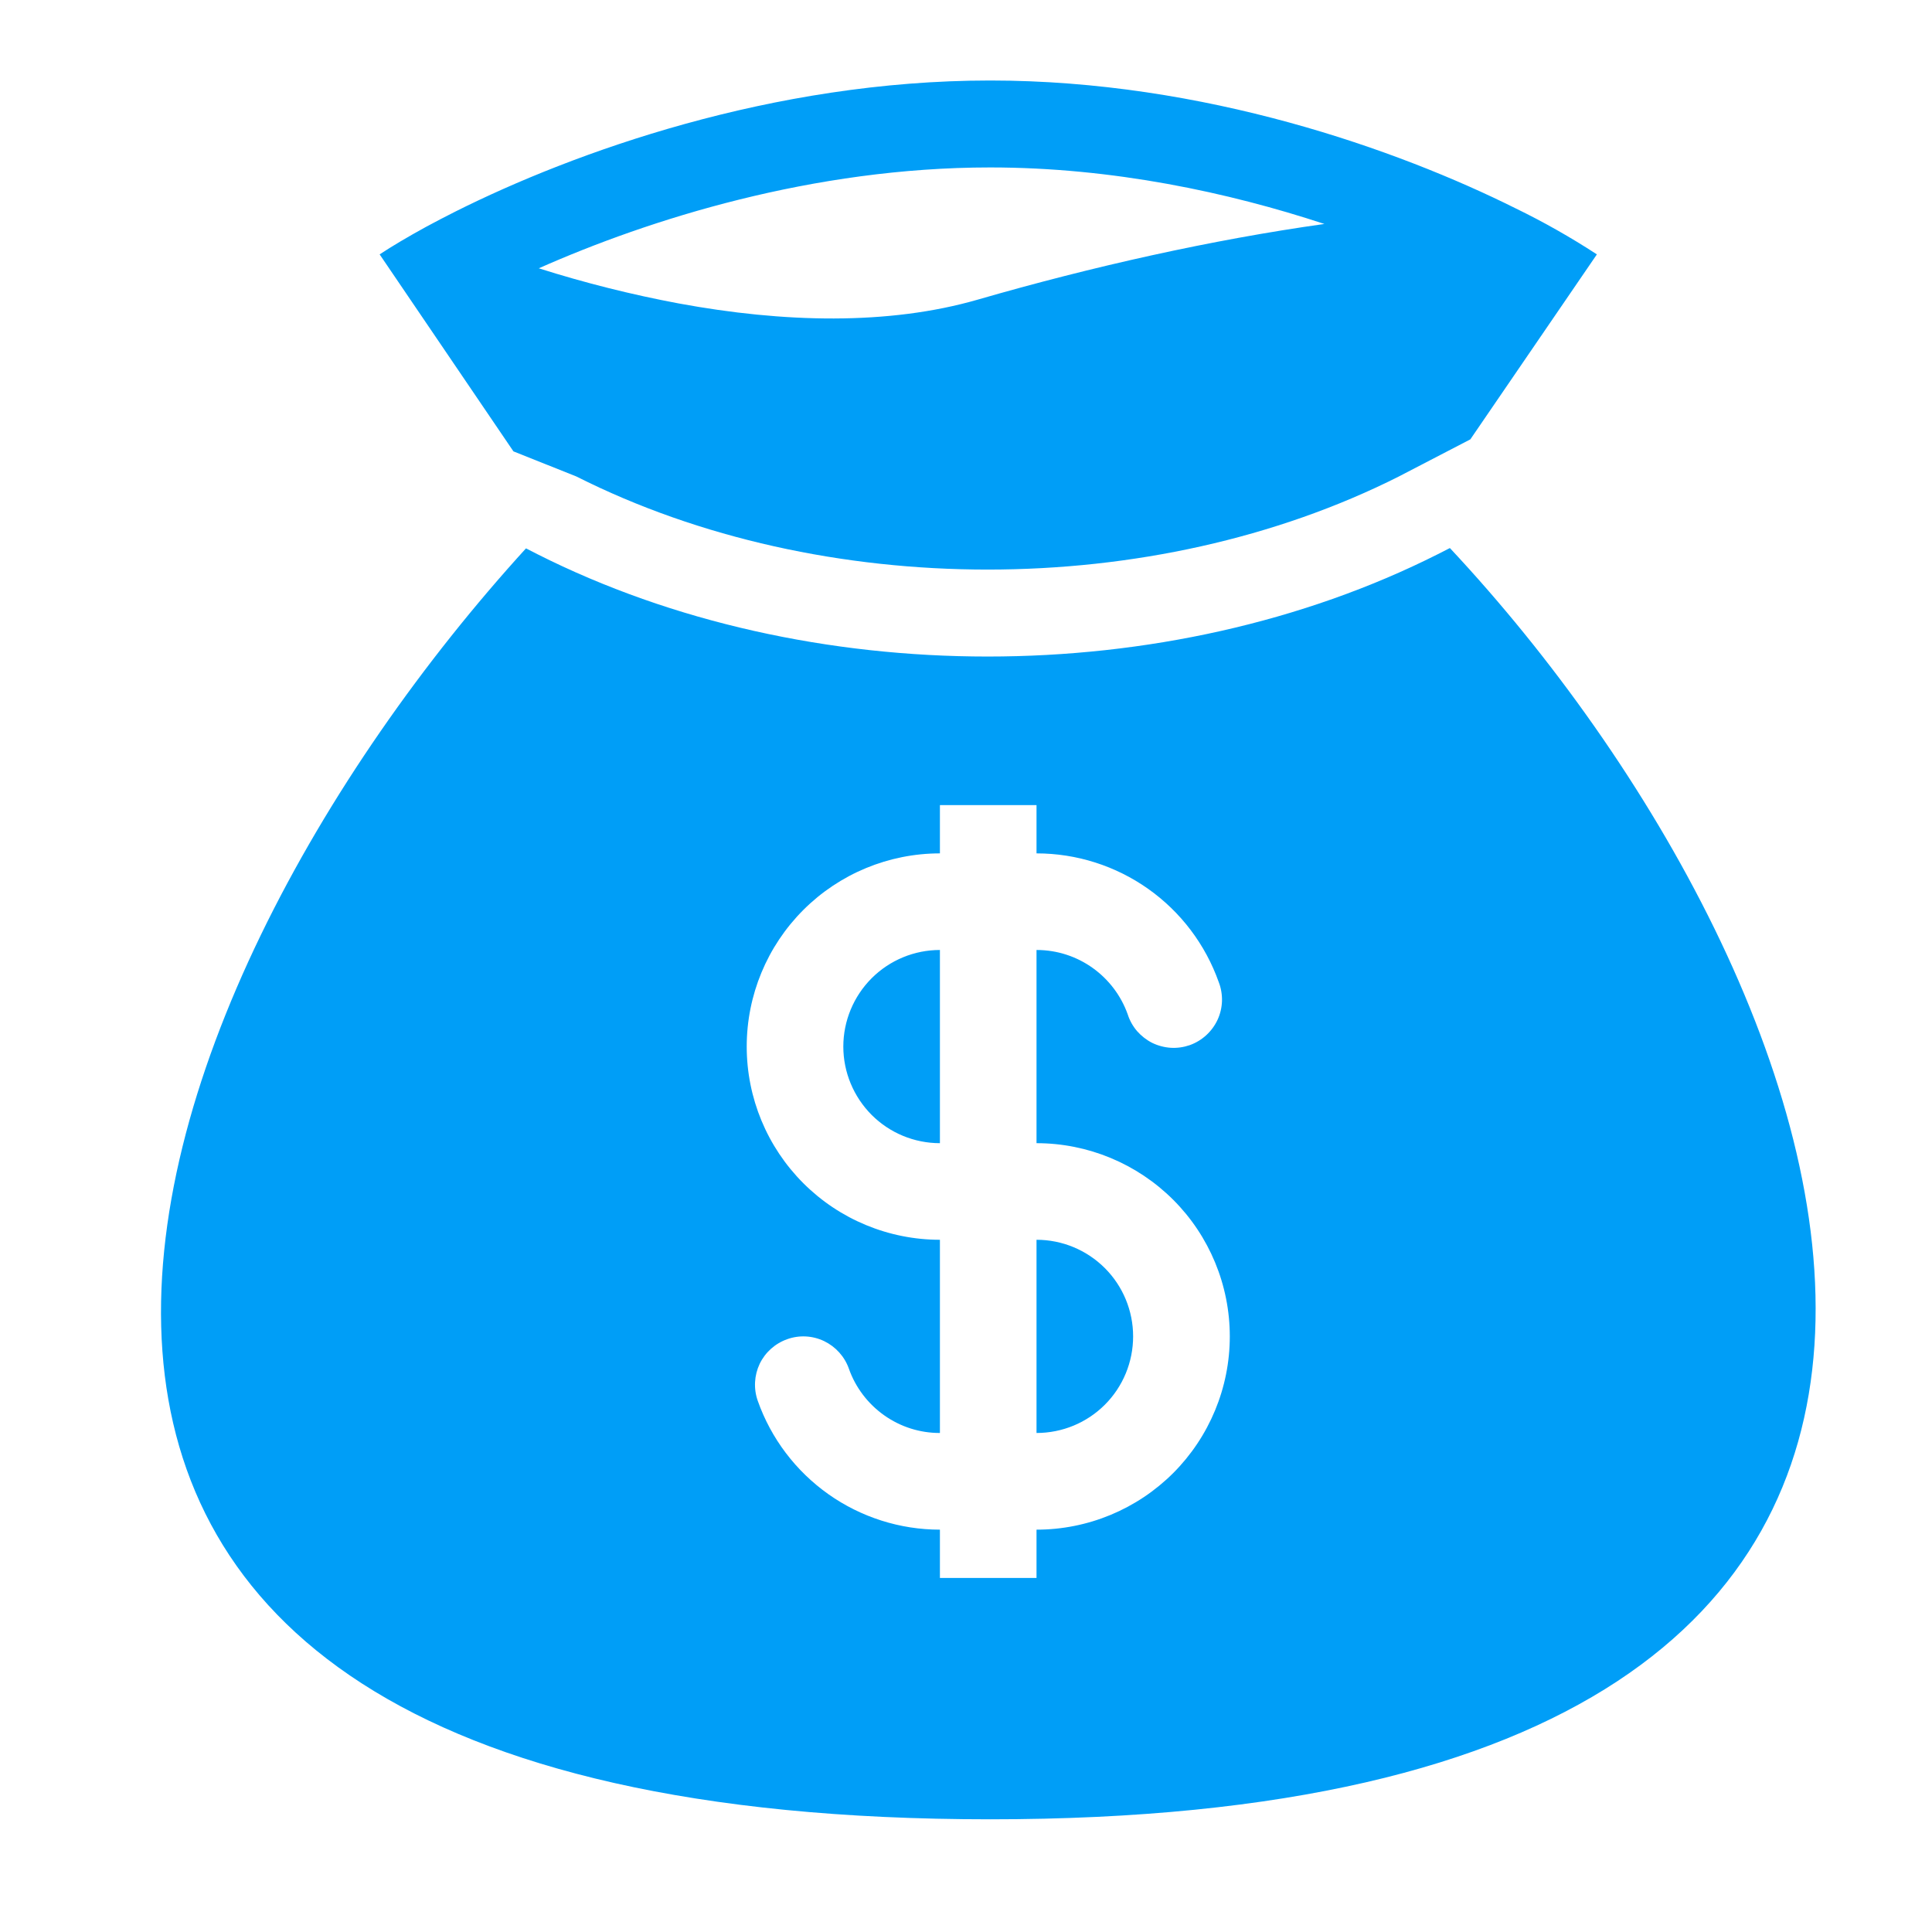 <svg width="24" height="24" viewBox="0 0 24 24" fill="none" xmlns="http://www.w3.org/2000/svg">
<path fill-rule="evenodd" clip-rule="evenodd" d="M12.3 1C9.59 1 7.12 1.895 5.659 2.627C5.527 2.693 5.404 2.758 5.289 2.82C5.063 2.944 4.869 3.059 4.716 3.16L6.378 5.607L7.16 5.919C10.218 7.461 14.319 7.461 17.377 5.919L18.265 5.458L19.837 3.16C19.512 2.948 19.173 2.756 18.823 2.586C17.37 1.862 14.96 1 12.3 1ZM8.434 3.77C7.846 3.66 7.264 3.514 6.693 3.333C8.062 2.725 10.102 2.08 12.3 2.08C13.822 2.08 15.262 2.39 16.452 2.782C15.057 2.978 13.568 3.311 12.15 3.721C11.034 4.044 9.729 4.009 8.434 3.77ZM18.011 6.808L17.864 6.883C14.499 8.58 10.037 8.58 6.673 6.883L6.534 6.812C1.48 12.357 -2.378 22.6 12.3 22.6C26.977 22.6 23.025 12.166 18.011 6.808ZM11.676 11.801C11.358 11.801 11.053 11.927 10.828 12.152C10.603 12.377 10.476 12.683 10.476 13.001C10.476 13.319 10.603 13.624 10.828 13.85C11.053 14.075 11.358 14.201 11.676 14.201V11.801ZM12.876 10.601V10.001H11.676V10.601C11.04 10.601 10.429 10.854 9.979 11.304C9.529 11.754 9.276 12.364 9.276 13.001C9.276 13.638 9.529 14.248 9.979 14.698C10.429 15.148 11.04 15.401 11.676 15.401V17.801C11.428 17.802 11.186 17.725 10.983 17.581C10.781 17.438 10.627 17.235 10.545 17.002C10.492 16.852 10.381 16.729 10.238 16.66C10.094 16.591 9.929 16.582 9.779 16.636C9.629 16.689 9.506 16.799 9.437 16.942C9.369 17.086 9.36 17.251 9.413 17.401C9.578 17.869 9.885 18.274 10.29 18.561C10.696 18.848 11.18 19.002 11.676 19.002V19.602H12.876V19.002C13.513 19.002 14.123 18.749 14.574 18.299C15.024 17.848 15.277 17.238 15.277 16.601C15.277 15.965 15.024 15.354 14.574 14.904C14.123 14.454 13.513 14.201 12.876 14.201V11.801C13.398 11.801 13.843 12.134 14.009 12.601C14.033 12.677 14.073 12.748 14.125 12.809C14.178 12.869 14.242 12.919 14.313 12.955C14.385 12.99 14.464 13.011 14.544 13.016C14.624 13.021 14.704 13.009 14.78 12.983C14.855 12.956 14.925 12.914 14.984 12.86C15.043 12.806 15.091 12.741 15.125 12.668C15.159 12.595 15.177 12.516 15.18 12.436C15.182 12.356 15.169 12.276 15.14 12.201C14.974 11.733 14.668 11.328 14.262 11.041C13.857 10.755 13.373 10.601 12.876 10.601ZM12.876 15.401V17.801C13.195 17.801 13.5 17.675 13.725 17.45C13.95 17.225 14.076 16.92 14.076 16.601C14.076 16.283 13.95 15.978 13.725 15.753C13.5 15.528 13.195 15.401 12.876 15.401Z" fill="#009EF7"/>
</svg>
